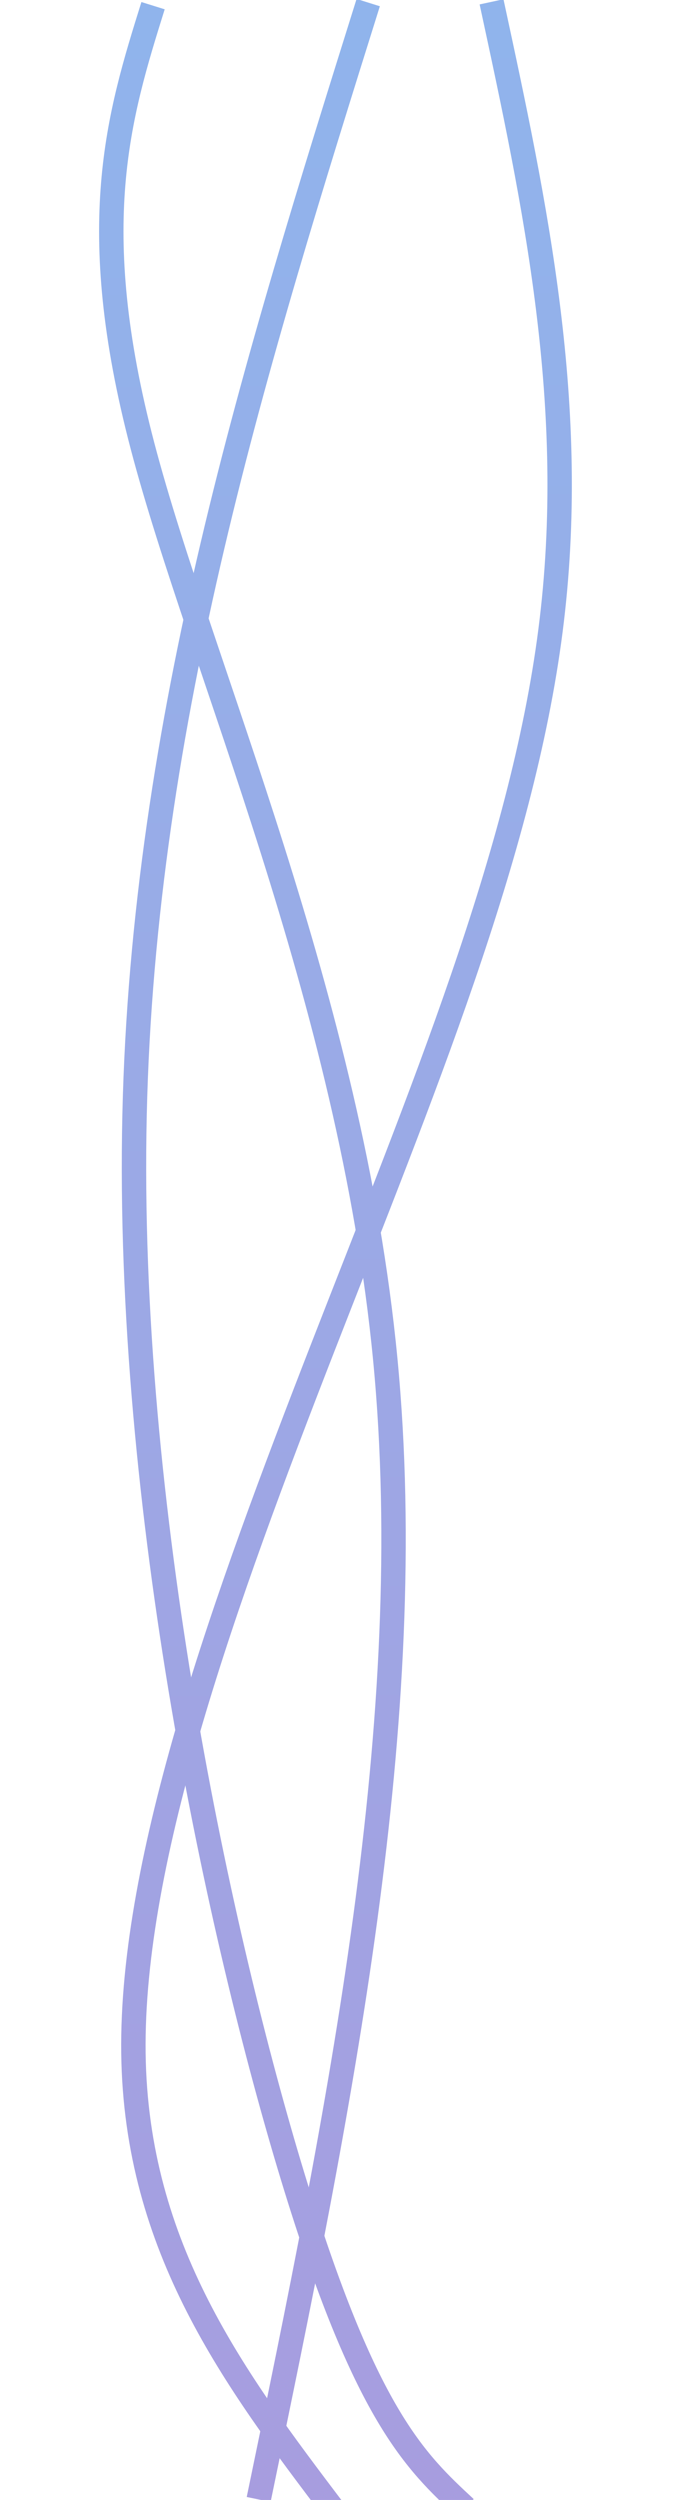 <svg width="82mm" height="297mm" version="1.1" viewBox="0 0 82 297" xmlns="http://www.w3.org/2000/svg" xmlns:xlink="http://www.w3.org/1999/xlink">
 <defs>
  <linearGradient id="linearGradient3166" x1="41.845" x2="43.225" y1=".434" y2="298.65" gradientUnits="userSpaceOnUse">
   <stop style="stop-color:#90b4ec" offset="0"/>
   <stop style="stop-color:#a79ddf" offset="1"/>
  </linearGradient>
 </defs>
 <g style="stroke-width:2.9;stroke:url(#linearGradient3166)">
  <path d="m43.759 0.309c-13.357 42.634-26.713 85.269-27.767 132.11-1.053 46.845 10.196 97.9 18.799 126.19 8.603 28.291 14.558 33.818 20.514 39.344" style="fill:none;stroke-width:2.9;stroke:url(#linearGradient3166)"/>
  <path d="m30.74 296.94c9.586-46.3 19.172-92.601 15.045-135.46-4.127-42.862-21.967-82.285-28.852-108.51-6.885-26.229-2.815-39.262 1.256-52.296" style="fill:none;stroke-width:2.9;stroke:url(#linearGradient3166)"/>
  <path d="m58.416 0.218c5.204 24.121 10.408 48.242 7.005 74.7-3.403 26.459-15.412 55.254-27.026 85.083s-22.834 60.688-22.538 83.919 12.104 38.833 23.913 54.435" style="fill:none;stroke-width:2.9;stroke:url(#linearGradient3166)"/>
 </g>
</svg>
